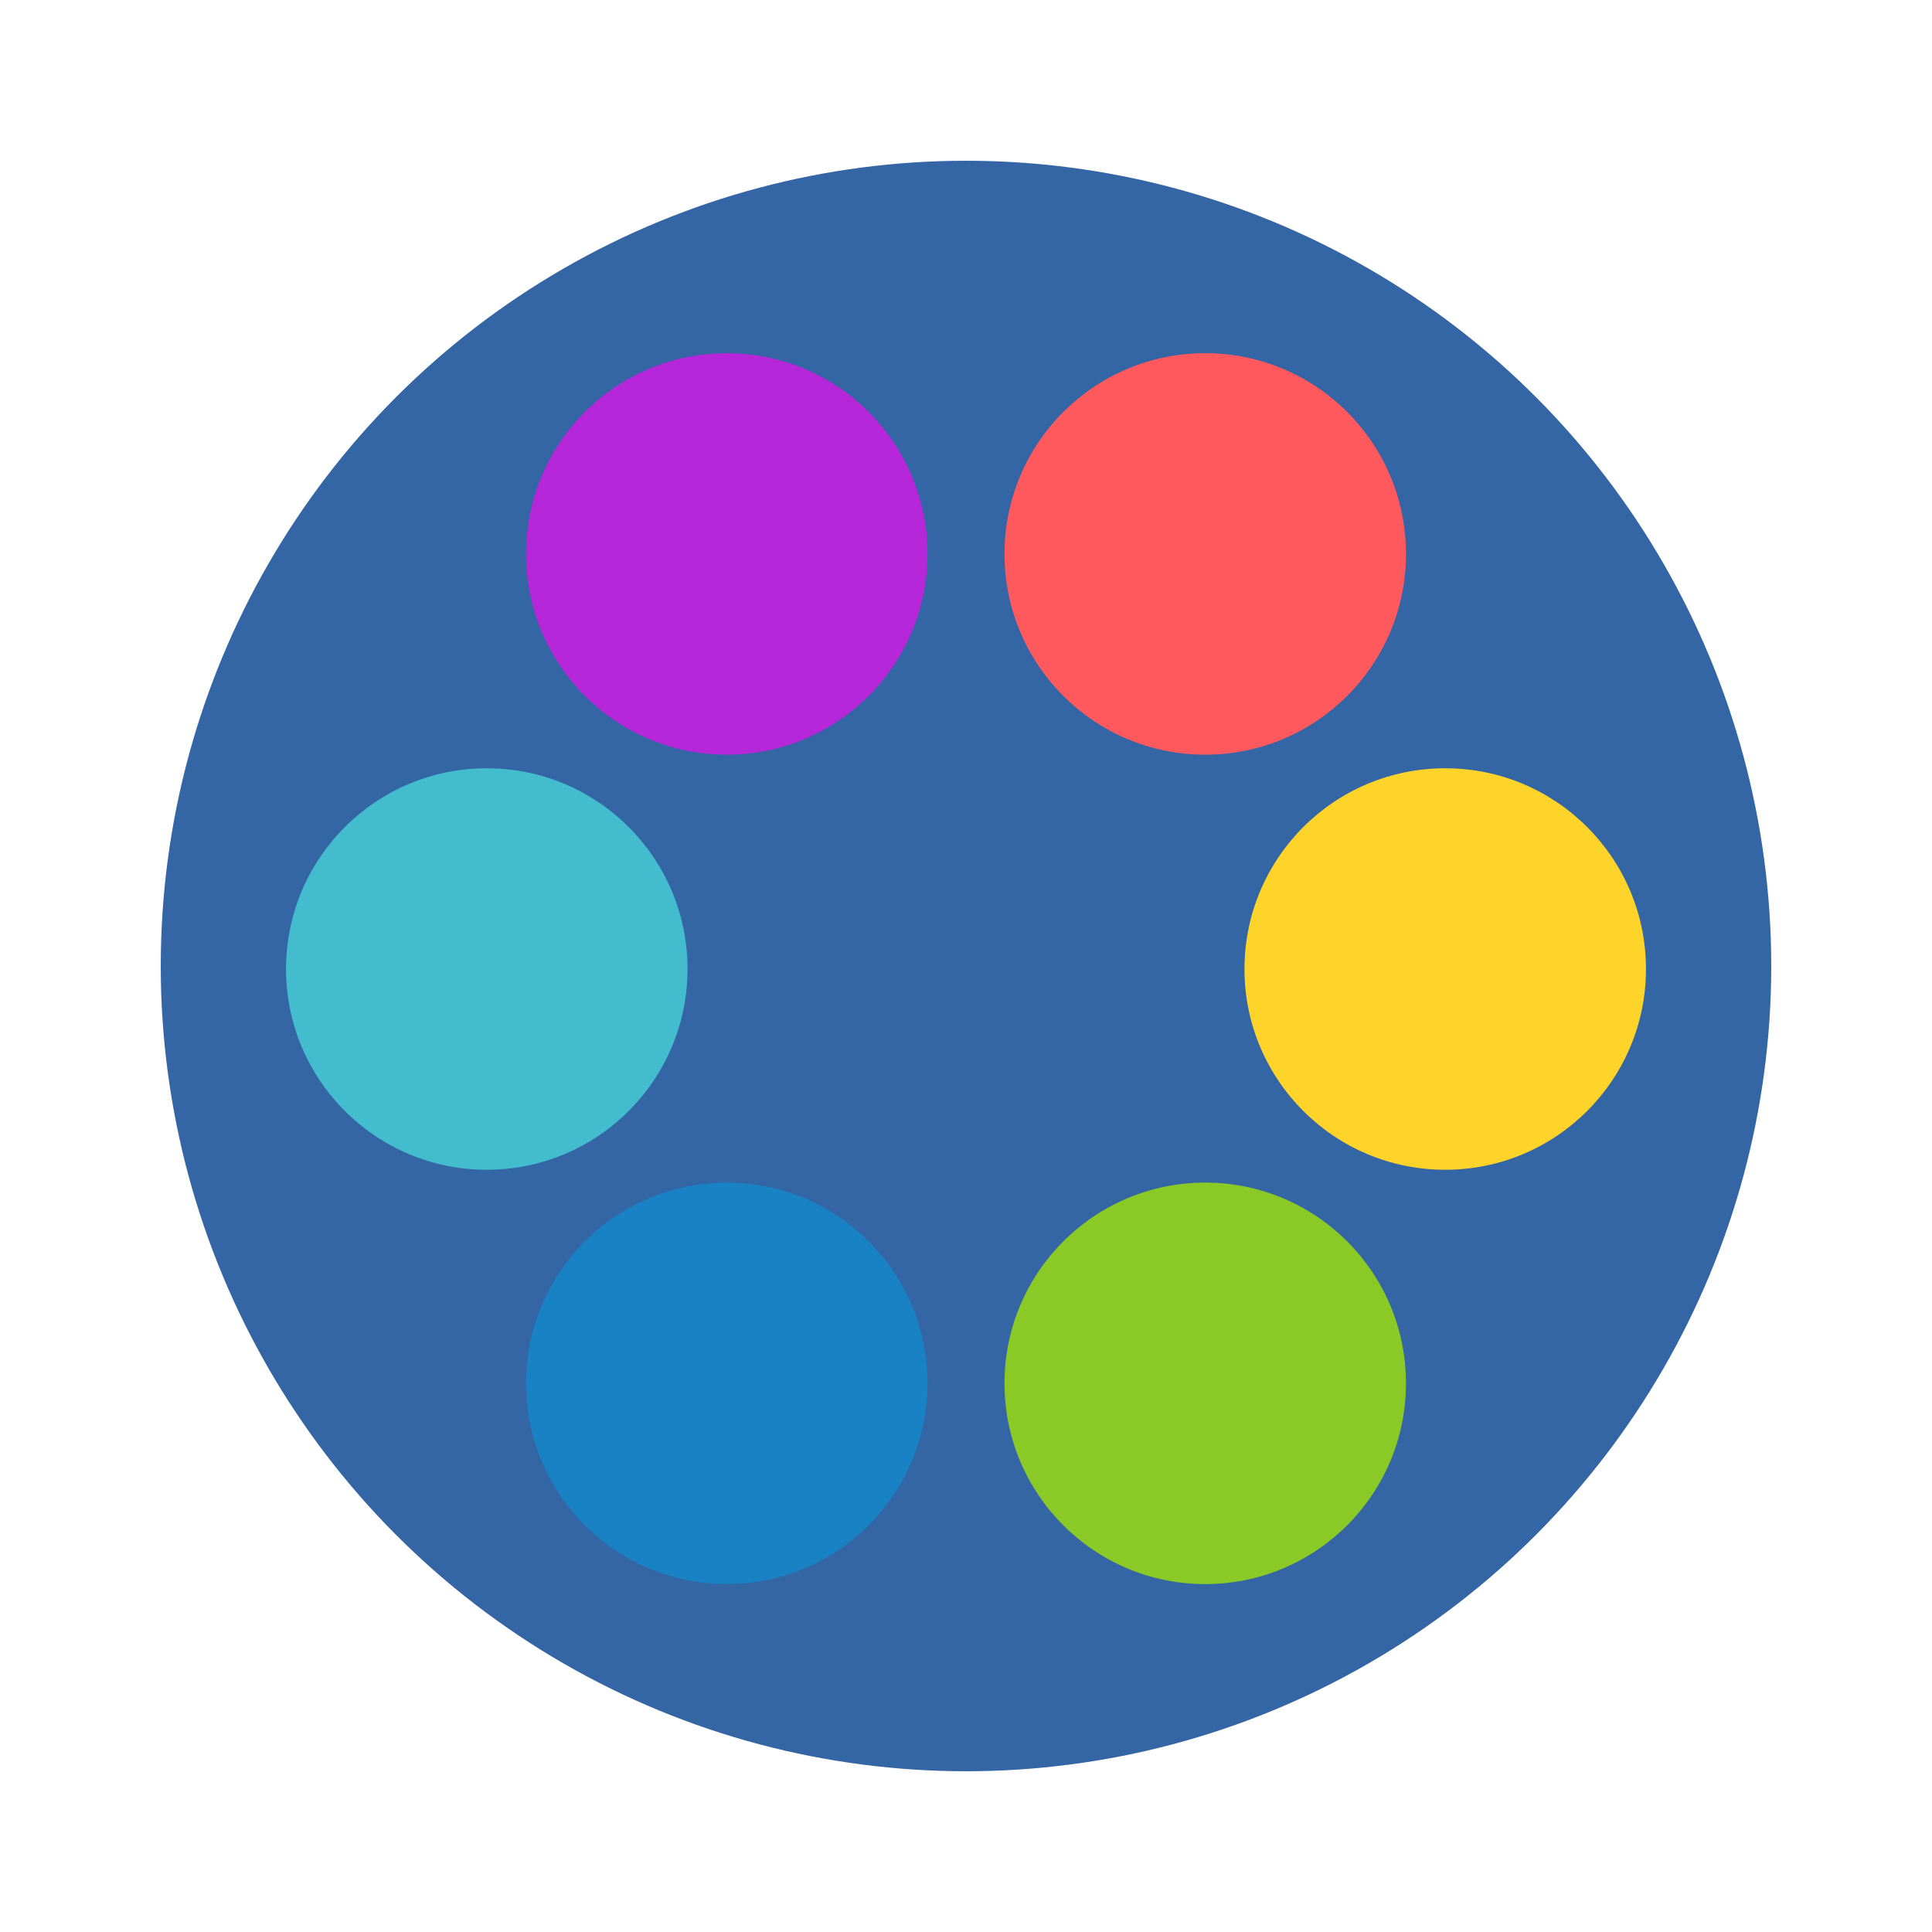 <?xml version="1.0" encoding="utf-8"?>
<!-- Generator: Adobe Illustrator 27.9.0, SVG Export Plug-In . SVG Version: 6.00 Build 0)  -->
<svg version="1.1" id="Layer_1" xmlns="http://www.w3.org/2000/svg" xmlns:xlink="http://www.w3.org/1999/xlink" x="0px" y="0px"
	 viewBox="0 0 256 256" style="enable-background:new 0 0 256 256;" xml:space="preserve">
<style type="text/css">
	.st0{fill:#3465A4;enable-background:new    ;}
	.st1{fill:#FFD42A;}
	.st2{fill:#43BCCD;}
	.st3{fill:#8AC926;}
	.st4{fill:#B527D8;}
	.st5{fill:#FF595E;}
	.st6{fill:#1982C4;}
</style>
<g>
	<circle class="st0" cx="128" cy="128" r="106.7"/>
	<circle class="st1" cx="191.5" cy="128.4" r="26.6"/>
	<circle class="st2" cx="64.5" cy="128.4" r="26.6"/>
	<circle class="st3" cx="159.7" cy="183.3" r="26.6"/>
	<circle class="st4" cx="96.3" cy="73.4" r="26.6"/>
	<circle class="st5" cx="159.7" cy="73.4" r="26.6"/>
	<circle class="st6" cx="96.3" cy="183.3" r="26.6"/>
</g>
</svg>
